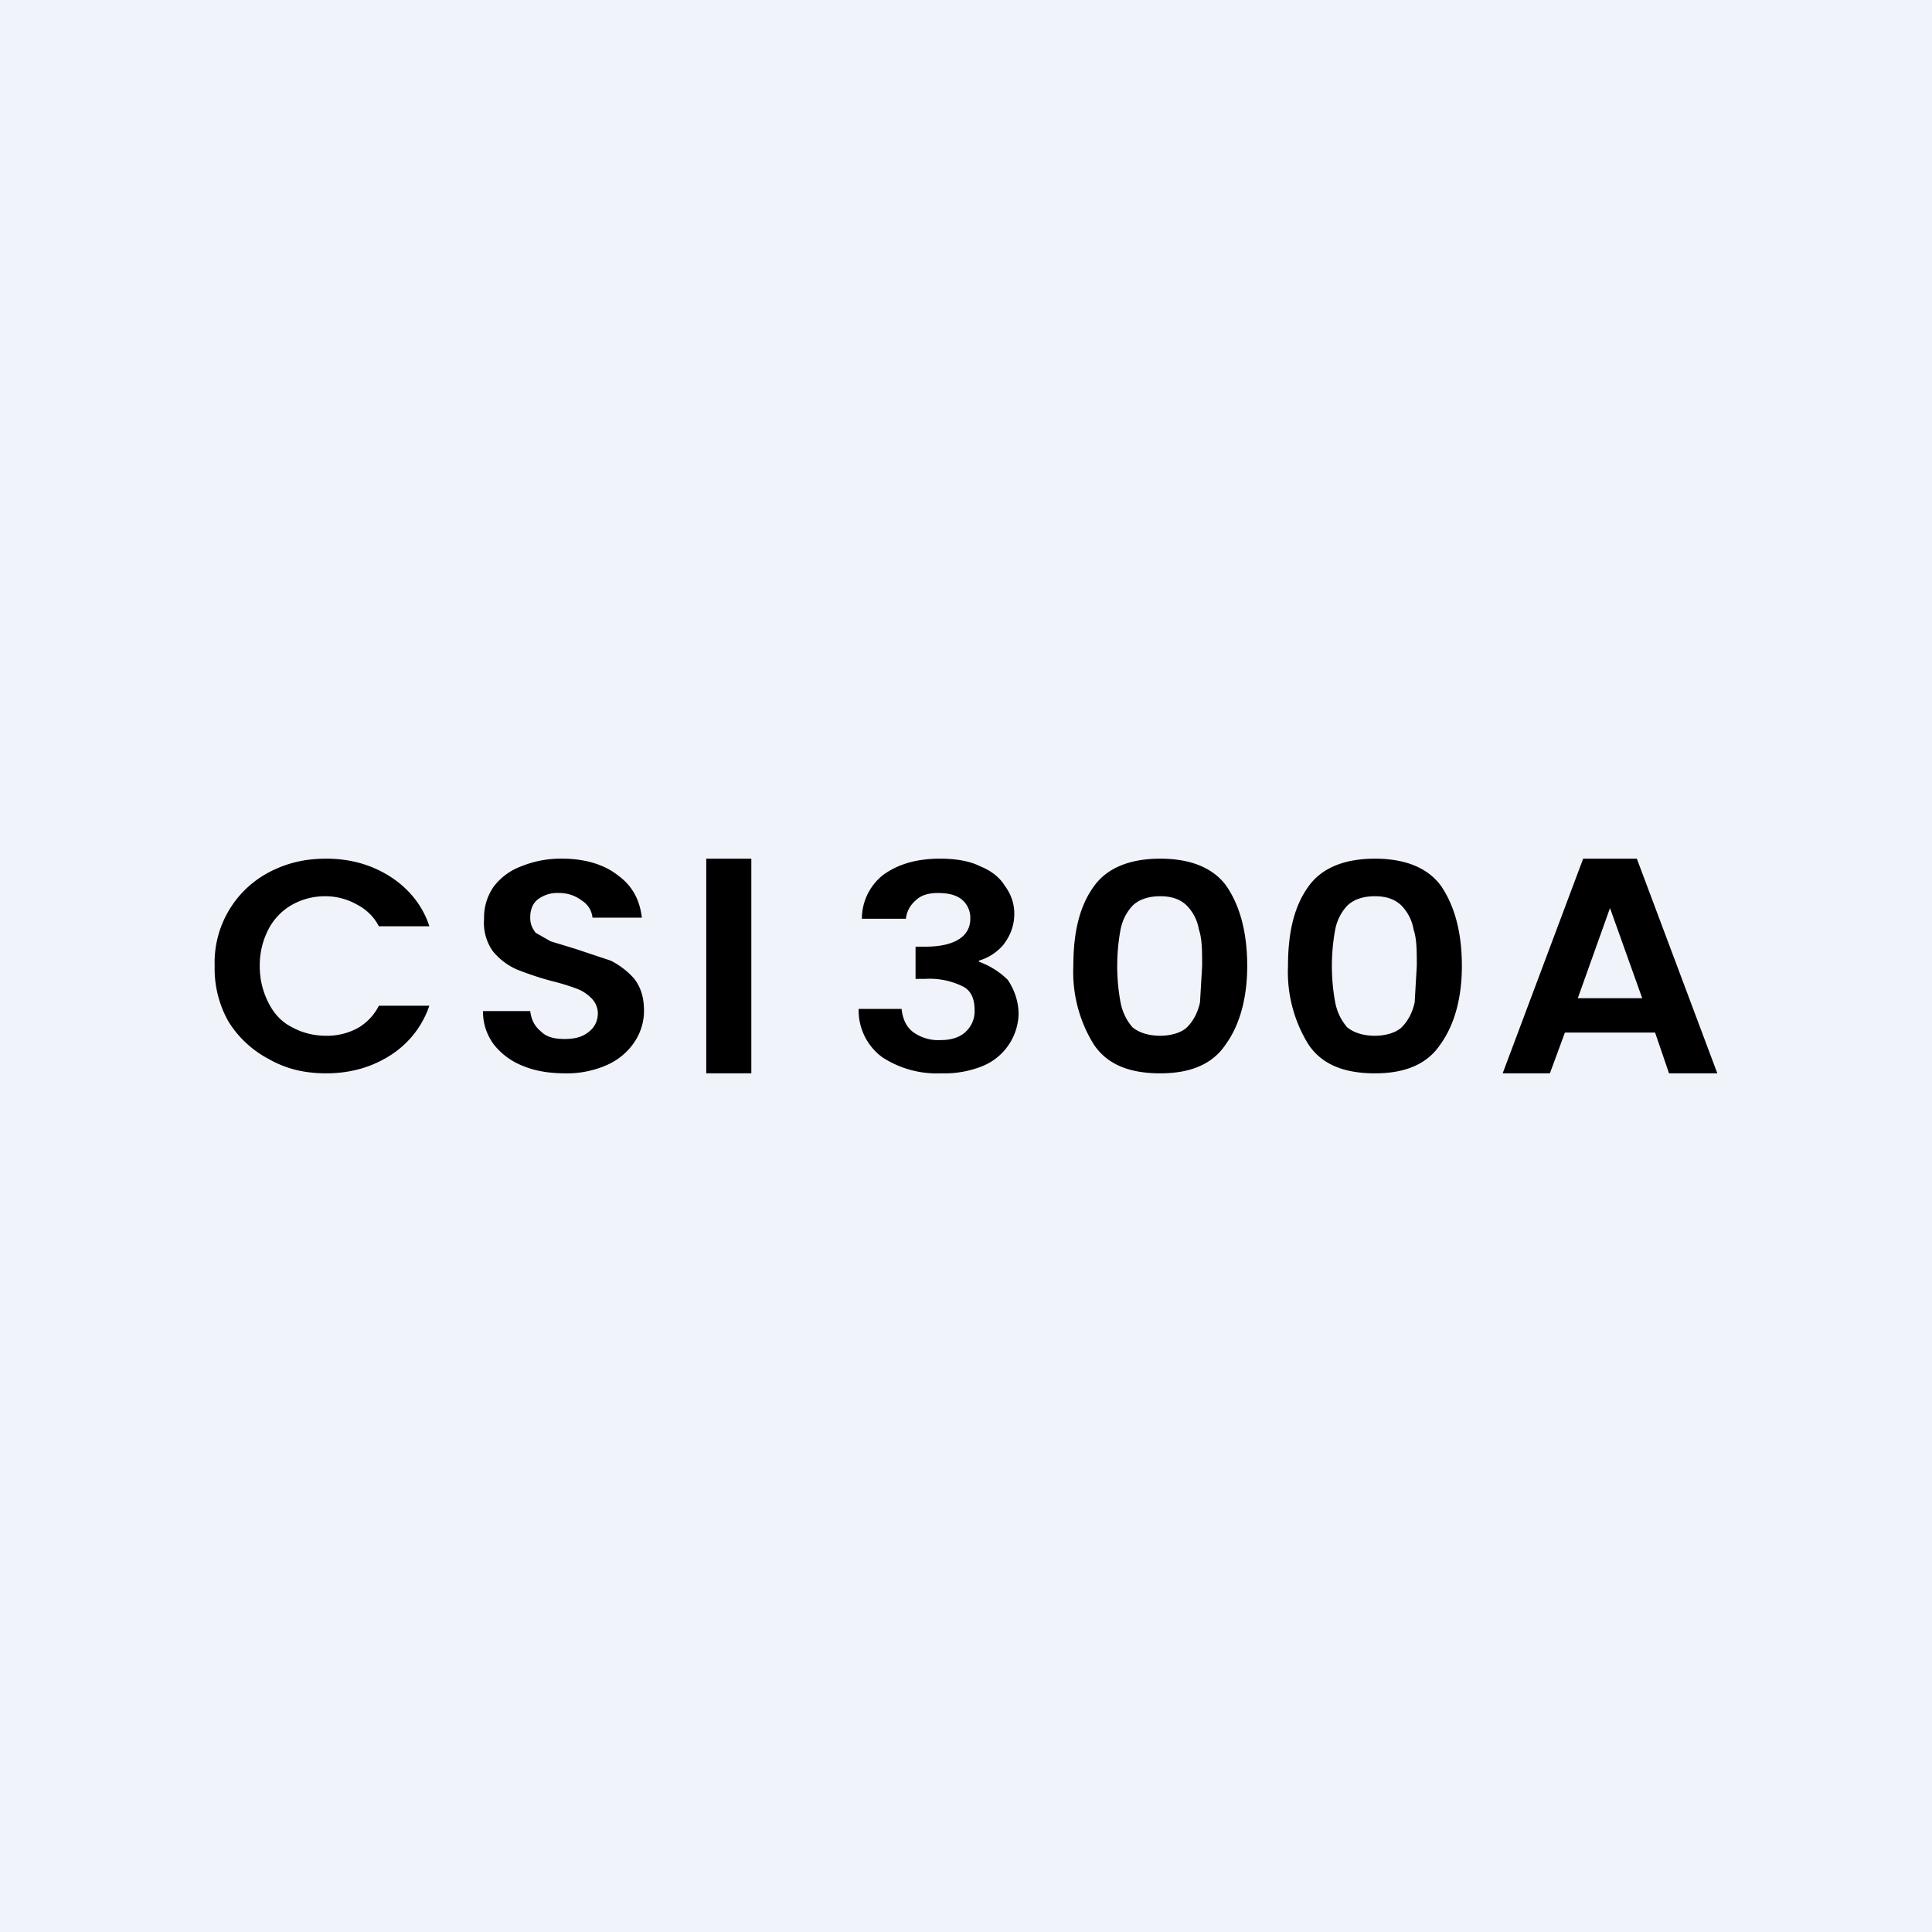 <!-- by TradingView --><svg width="18" height="18" viewBox="0 0 18 18" xmlns="http://www.w3.org/2000/svg"><path fill="#F0F3FA" d="M0 0h18v18H0z"/><path d="M15.42 9.62h-.84l-.14.38H14l.75-2h.5l.75 2h-.45l-.13-.38Zm-.12-.32-.3-.84-.3.84h.6ZM12 9c0-.32.06-.56.19-.74.12-.17.33-.26.62-.26s.5.09.62.26c.12.18.19.42.19.74 0 .3-.07.55-.2.73-.12.18-.32.27-.61.27-.3 0-.5-.09-.62-.27A1.28 1.28 0 0 1 12 9Zm1.2 0c0-.14 0-.25-.03-.34a.42.42 0 0 0-.11-.22c-.06-.06-.14-.09-.25-.09-.11 0-.2.03-.26.09a.45.45 0 0 0-.11.22 1.87 1.87 0 0 0 0 .68c.02.1.06.17.11.23.06.05.15.08.26.08.1 0 .2-.03.25-.08.06-.06.1-.14.12-.23L13.2 9ZM10 9c0-.32.06-.56.19-.74.12-.17.33-.26.62-.26s.5.09.62.26c.12.18.19.42.19.74 0 .3-.07.55-.2.73-.12.18-.32.27-.61.27-.3 0-.5-.09-.62-.27A1.28 1.28 0 0 1 10 9Zm1.2 0c0-.14 0-.25-.03-.34a.42.42 0 0 0-.11-.22c-.06-.06-.14-.09-.25-.09-.11 0-.2.03-.26.09a.45.45 0 0 0-.11.22 1.87 1.87 0 0 0 0 .68c.02.1.06.17.11.23.06.05.15.08.26.08.1 0 .2-.03.25-.08.06-.06.1-.14.12-.23L11.2 9ZM8.03 8.56a.52.52 0 0 1 .2-.41c.14-.1.31-.15.53-.15.14 0 .27.02.37.07.1.04.18.1.23.18.06.08.09.17.09.26 0 .12-.04.21-.1.29a.47.47 0 0 1-.23.15v.01c.11.04.2.1.27.17.06.09.1.2.1.32a.54.54 0 0 1-.33.48.95.95 0 0 1-.39.07.93.93 0 0 1-.55-.15A.54.54 0 0 1 8 9.4h.4c.01.09.04.16.1.21a.4.4 0 0 0 .27.08c.1 0 .18-.03.23-.08a.26.26 0 0 0 .08-.2c0-.1-.03-.18-.11-.22a.7.7 0 0 0-.35-.07h-.09v-.3h.09c.28 0 .42-.1.42-.26a.22.22 0 0 0-.08-.18c-.05-.04-.12-.06-.22-.06-.09 0-.16.02-.21.07a.26.26 0 0 0-.09.17h-.41ZM7 8v2h-.42V8H7ZM5.27 10c-.15 0-.28-.02-.4-.07a.64.64 0 0 1-.27-.2.51.51 0 0 1-.1-.31h.44c.01.08.04.14.1.19.05.05.12.07.22.07s.17-.02.23-.07c.05-.04.08-.1.08-.17a.2.2 0 0 0-.06-.14.38.38 0 0 0-.14-.09 2.03 2.03 0 0 0-.23-.07 2.88 2.88 0 0 1-.33-.11.6.6 0 0 1-.22-.17.46.46 0 0 1-.08-.3.5.5 0 0 1 .09-.3.57.57 0 0 1 .26-.19.97.97 0 0 1 .38-.07c.2 0 .38.05.51.15.14.1.21.23.23.4h-.46a.21.21 0 0 0-.1-.16.34.34 0 0 0-.21-.07.3.3 0 0 0-.2.06c-.05.04-.07.1-.07.17 0 .06.02.1.05.14l.14.08.23.07.33.11c.08.04.16.1.22.17.06.08.09.17.09.3 0 .1-.03.2-.09.29a.6.6 0 0 1-.25.21.92.92 0 0 1-.4.08ZM2 9a.95.95 0 0 1 .5-.87c.17-.09.34-.13.54-.13.23 0 .43.06.6.17.17.11.3.27.36.46h-.47a.47.47 0 0 0-.2-.2.6.6 0 0 0-.3-.08.63.63 0 0 0-.31.08.56.56 0 0 0-.22.23.73.73 0 0 0-.08.34c0 .13.03.24.08.34.05.1.12.18.22.23.09.05.2.08.32.08a.6.6 0 0 0 .29-.07.5.5 0 0 0 .2-.21H4a.88.88 0 0 1-.36.46c-.17.11-.37.17-.6.17-.2 0-.37-.04-.53-.13a.98.98 0 0 1-.38-.35A1 1 0 0 1 2 9Z"/></svg>